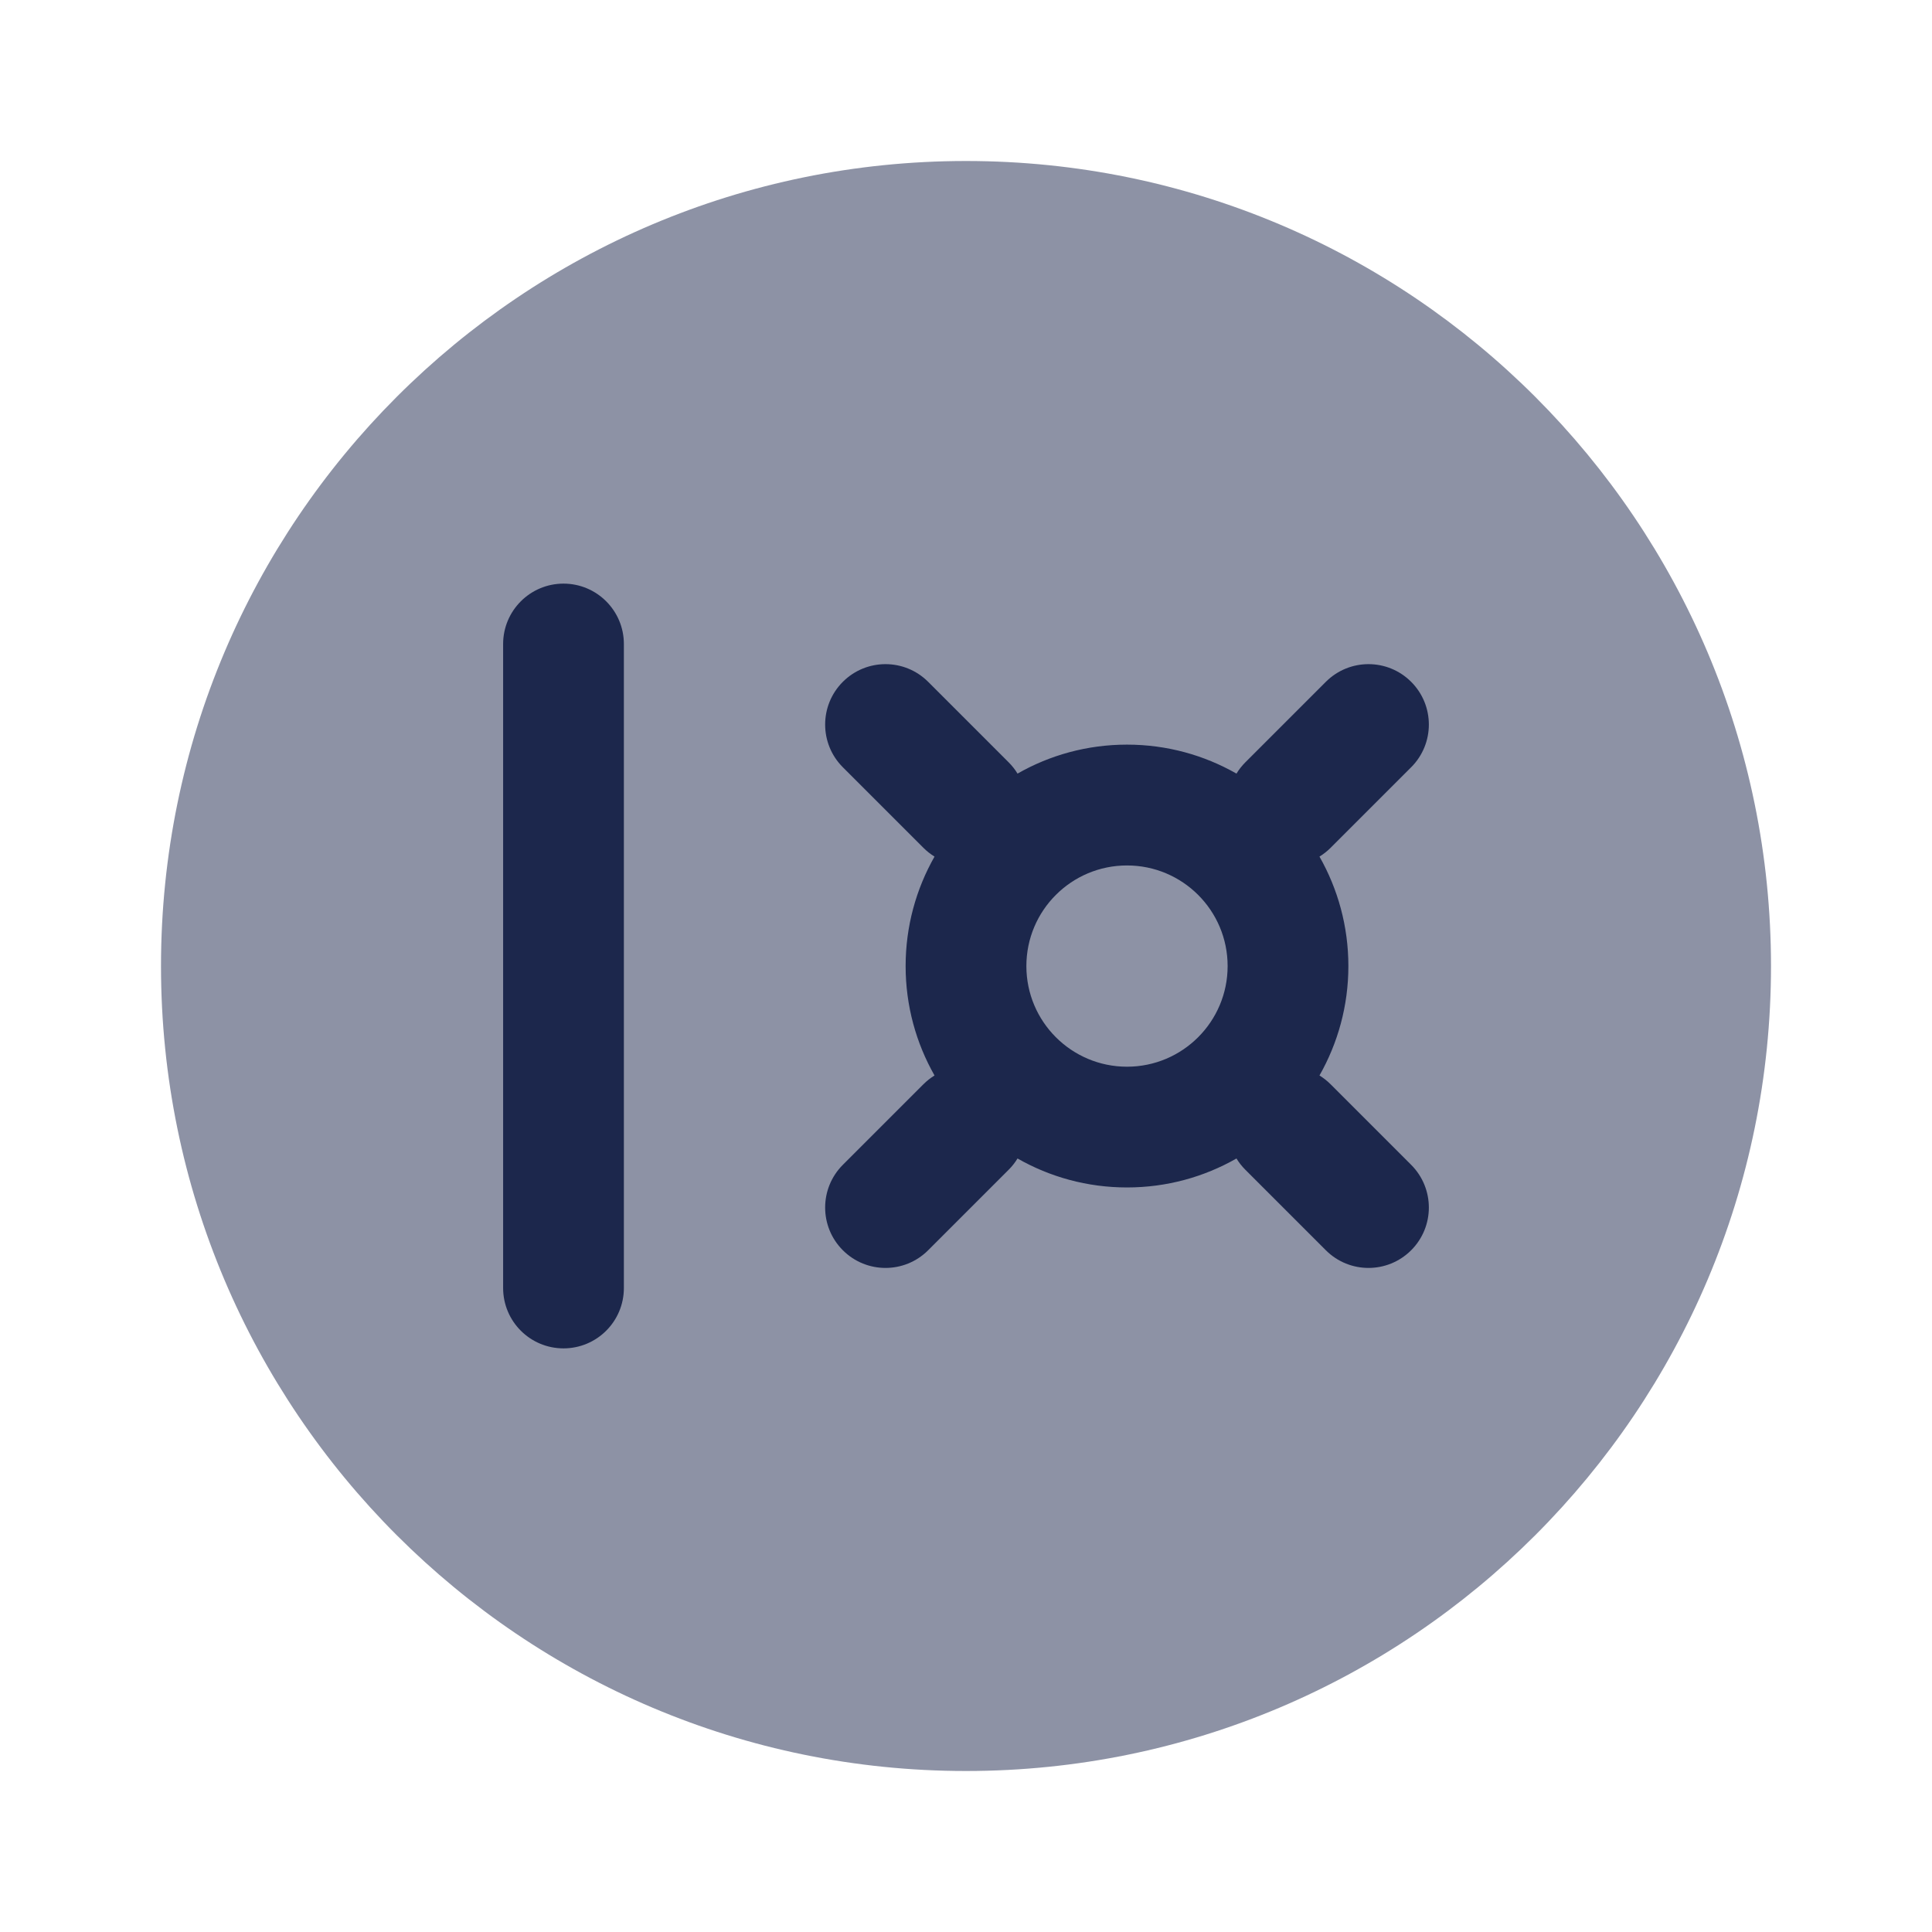 <svg width="24" height="24" viewBox="0 0 24 24" fill="none" xmlns="http://www.w3.org/2000/svg">
<path opacity="0.5" d="M12 2C6.477 2 2 6.478 2 12.001C2 17.523 6.477 22 12 22C17.523 22 22 17.523 22 12.001C22 6.478 17.523 2 12 2Z" fill="#1C274C"/>
<path fill-rule="evenodd" clip-rule="evenodd" d="M10.47 8.47C10.763 8.177 11.237 8.177 11.53 8.47L12.53 9.47C12.573 9.513 12.61 9.56 12.64 9.61C13.041 9.381 13.505 9.25 14 9.25C14.495 9.25 14.959 9.381 15.36 9.61C15.39 9.56 15.427 9.513 15.47 9.47L16.47 8.47C16.763 8.177 17.237 8.177 17.53 8.47C17.823 8.763 17.823 9.238 17.53 9.531L16.53 10.531C16.487 10.574 16.441 10.61 16.391 10.641C16.619 11.042 16.75 11.506 16.75 12.001C16.75 12.495 16.619 12.959 16.391 13.36C16.441 13.391 16.487 13.427 16.53 13.47L17.53 14.47C17.823 14.763 17.823 15.238 17.53 15.531C17.237 15.824 16.763 15.824 16.47 15.531L15.47 14.531C15.427 14.488 15.39 14.441 15.36 14.391C14.959 14.62 14.495 14.751 14 14.751C13.505 14.751 13.041 14.62 12.64 14.391C12.61 14.441 12.573 14.488 12.53 14.531L11.53 15.531C11.237 15.824 10.763 15.824 10.47 15.531C10.177 15.238 10.177 14.763 10.47 14.47L11.47 13.47C11.513 13.427 11.559 13.391 11.609 13.36C11.381 12.959 11.25 12.495 11.25 12.001C11.25 11.506 11.381 11.042 11.609 10.641C11.559 10.61 11.513 10.574 11.47 10.531L10.47 9.531C10.177 9.238 10.177 8.763 10.47 8.47ZM12.75 12.001C12.75 11.31 13.31 10.751 14 10.751C14.69 10.751 15.25 11.31 15.25 12.001C15.25 12.691 14.69 13.251 14 13.251C13.31 13.251 12.75 12.691 12.75 12.001Z" fill="#1C274C"/>
<path d="M7 7.25C7.414 7.25 7.75 7.586 7.75 8L7.75 16C7.75 16.415 7.414 16.75 7 16.75C6.586 16.75 6.25 16.415 6.25 16L6.25 8C6.25 7.586 6.586 7.25 7 7.25Z" fill="#1C274C"/>
</svg>
